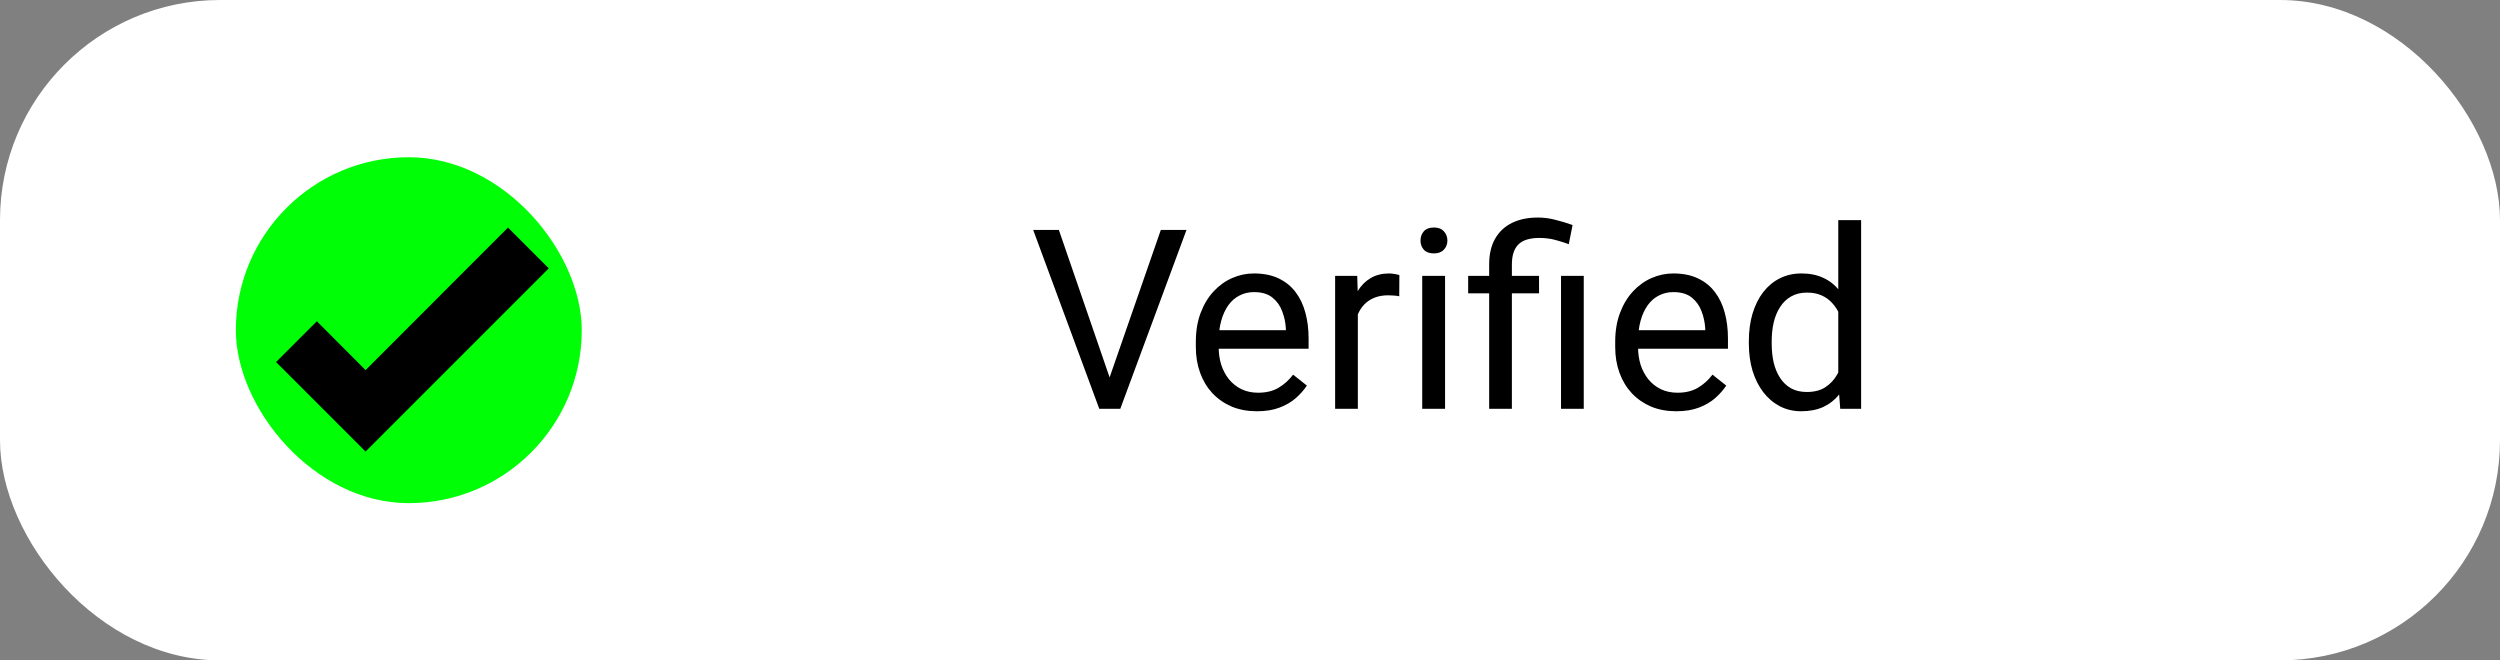 <svg width="159" height="42" viewBox="0 0 159 42" fill="none" xmlns="http://www.w3.org/2000/svg">
<rect x="0" y="0" width="159" height="42" fill="#808080" stroke="none"/>
<g clip-path="url(#clip0_6_83)">
<rect width="159" height="42" rx="14" fill="white"/>
<path d="M70.477 24.273L73.828 14.625H75.461L71.25 26H70.086L70.477 24.273ZM67.344 14.625L70.664 24.273L71.078 26H69.914L65.711 14.625H67.344ZM79.938 26.156C79.349 26.156 78.815 26.057 78.336 25.859C77.862 25.656 77.453 25.372 77.109 25.008C76.771 24.643 76.51 24.211 76.328 23.711C76.146 23.211 76.055 22.664 76.055 22.07V21.742C76.055 21.055 76.156 20.443 76.359 19.906C76.562 19.365 76.838 18.906 77.188 18.531C77.537 18.156 77.932 17.872 78.375 17.68C78.818 17.487 79.276 17.391 79.75 17.391C80.354 17.391 80.875 17.495 81.312 17.703C81.755 17.912 82.117 18.203 82.398 18.578C82.68 18.948 82.888 19.385 83.023 19.891C83.159 20.391 83.227 20.938 83.227 21.531V22.18H76.914V21H81.781V20.891C81.76 20.516 81.682 20.151 81.547 19.797C81.417 19.443 81.208 19.151 80.922 18.922C80.635 18.693 80.245 18.578 79.75 18.578C79.422 18.578 79.12 18.648 78.844 18.789C78.568 18.924 78.331 19.128 78.133 19.398C77.935 19.669 77.781 20 77.672 20.391C77.562 20.781 77.508 21.232 77.508 21.742V22.07C77.508 22.471 77.562 22.849 77.672 23.203C77.787 23.552 77.951 23.859 78.164 24.125C78.383 24.391 78.646 24.599 78.953 24.75C79.266 24.901 79.62 24.977 80.016 24.977C80.526 24.977 80.958 24.872 81.312 24.664C81.667 24.456 81.977 24.177 82.242 23.828L83.117 24.523C82.935 24.799 82.703 25.062 82.422 25.312C82.141 25.562 81.794 25.766 81.383 25.922C80.977 26.078 80.495 26.156 79.938 26.156ZM86.359 18.875V26H84.914V17.547H86.32L86.359 18.875ZM89 17.5L88.992 18.844C88.872 18.818 88.758 18.802 88.648 18.797C88.544 18.787 88.424 18.781 88.289 18.781C87.956 18.781 87.662 18.833 87.406 18.938C87.151 19.042 86.935 19.188 86.758 19.375C86.581 19.562 86.44 19.787 86.336 20.047C86.237 20.302 86.172 20.583 86.141 20.891L85.734 21.125C85.734 20.615 85.784 20.135 85.883 19.688C85.987 19.24 86.146 18.844 86.359 18.5C86.573 18.151 86.844 17.88 87.172 17.688C87.505 17.49 87.901 17.391 88.359 17.391C88.463 17.391 88.583 17.404 88.719 17.43C88.854 17.451 88.948 17.474 89 17.5ZM91.906 17.547V26H90.453V17.547H91.906ZM90.344 15.305C90.344 15.07 90.414 14.872 90.555 14.711C90.701 14.55 90.914 14.469 91.195 14.469C91.471 14.469 91.682 14.55 91.828 14.711C91.979 14.872 92.055 15.07 92.055 15.305C92.055 15.529 91.979 15.721 91.828 15.883C91.682 16.039 91.471 16.117 91.195 16.117C90.914 16.117 90.701 16.039 90.555 15.883C90.414 15.721 90.344 15.529 90.344 15.305ZM96.156 26H94.711V16.812C94.711 16.172 94.836 15.63 95.086 15.188C95.336 14.745 95.693 14.409 96.156 14.18C96.62 13.95 97.169 13.836 97.805 13.836C98.18 13.836 98.547 13.883 98.906 13.977C99.266 14.065 99.635 14.177 100.016 14.312L99.773 15.531C99.534 15.438 99.255 15.349 98.938 15.266C98.625 15.177 98.281 15.133 97.906 15.133C97.287 15.133 96.838 15.273 96.562 15.555C96.292 15.831 96.156 16.25 96.156 16.812V26ZM97.883 17.547V18.656H93.375V17.547H97.883ZM100.727 17.547V26H99.281V17.547H100.727ZM106.609 26.156C106.021 26.156 105.487 26.057 105.008 25.859C104.534 25.656 104.125 25.372 103.781 25.008C103.443 24.643 103.182 24.211 103 23.711C102.818 23.211 102.727 22.664 102.727 22.07V21.742C102.727 21.055 102.828 20.443 103.031 19.906C103.234 19.365 103.51 18.906 103.859 18.531C104.208 18.156 104.604 17.872 105.047 17.68C105.49 17.487 105.948 17.391 106.422 17.391C107.026 17.391 107.547 17.495 107.984 17.703C108.427 17.912 108.789 18.203 109.07 18.578C109.352 18.948 109.56 19.385 109.695 19.891C109.831 20.391 109.898 20.938 109.898 21.531V22.18H103.586V21H108.453V20.891C108.432 20.516 108.354 20.151 108.219 19.797C108.089 19.443 107.88 19.151 107.594 18.922C107.307 18.693 106.917 18.578 106.422 18.578C106.094 18.578 105.792 18.648 105.516 18.789C105.24 18.924 105.003 19.128 104.805 19.398C104.607 19.669 104.453 20 104.344 20.391C104.234 20.781 104.18 21.232 104.18 21.742V22.07C104.18 22.471 104.234 22.849 104.344 23.203C104.458 23.552 104.622 23.859 104.836 24.125C105.055 24.391 105.318 24.599 105.625 24.75C105.938 24.901 106.292 24.977 106.688 24.977C107.198 24.977 107.63 24.872 107.984 24.664C108.339 24.456 108.648 24.177 108.914 23.828L109.789 24.523C109.607 24.799 109.375 25.062 109.094 25.312C108.812 25.562 108.466 25.766 108.055 25.922C107.648 26.078 107.167 26.156 106.609 26.156ZM116.914 24.359V14H118.367V26H117.039L116.914 24.359ZM111.227 21.867V21.703C111.227 21.057 111.305 20.471 111.461 19.945C111.622 19.414 111.849 18.958 112.141 18.578C112.438 18.198 112.789 17.906 113.195 17.703C113.607 17.495 114.065 17.391 114.57 17.391C115.102 17.391 115.565 17.484 115.961 17.672C116.362 17.854 116.701 18.122 116.977 18.477C117.258 18.826 117.479 19.247 117.641 19.742C117.802 20.237 117.914 20.797 117.977 21.422V22.141C117.919 22.76 117.807 23.318 117.641 23.812C117.479 24.307 117.258 24.729 116.977 25.078C116.701 25.427 116.362 25.695 115.961 25.883C115.56 26.065 115.091 26.156 114.555 26.156C114.06 26.156 113.607 26.049 113.195 25.836C112.789 25.622 112.438 25.323 112.141 24.938C111.849 24.552 111.622 24.099 111.461 23.578C111.305 23.052 111.227 22.482 111.227 21.867ZM112.68 21.703V21.867C112.68 22.289 112.721 22.685 112.805 23.055C112.893 23.424 113.029 23.75 113.211 24.031C113.393 24.312 113.625 24.534 113.906 24.695C114.188 24.852 114.523 24.93 114.914 24.93C115.393 24.93 115.786 24.828 116.094 24.625C116.406 24.422 116.656 24.154 116.844 23.82C117.031 23.487 117.177 23.125 117.281 22.734V20.852C117.219 20.565 117.128 20.289 117.008 20.023C116.893 19.753 116.742 19.513 116.555 19.305C116.372 19.091 116.146 18.922 115.875 18.797C115.609 18.672 115.294 18.609 114.93 18.609C114.534 18.609 114.193 18.693 113.906 18.859C113.625 19.021 113.393 19.245 113.211 19.531C113.029 19.812 112.893 20.141 112.805 20.516C112.721 20.885 112.68 21.281 112.68 21.703Z" fill="black"/>
<rect x="15" y="10" width="22" height="22" rx="11" fill="#00FF06"/>
<path d="M23.25 28.718L17.558 23.026L20.152 20.432L23.25 23.539L32.307 14.473L34.901 17.067L23.25 28.718Z" fill="black"/>
</g>
<defs>
<clipPath id="clip0_6_83">
<rect width="159" height="42" rx="14" fill="white"/>
</clipPath>
</defs>
</svg>

